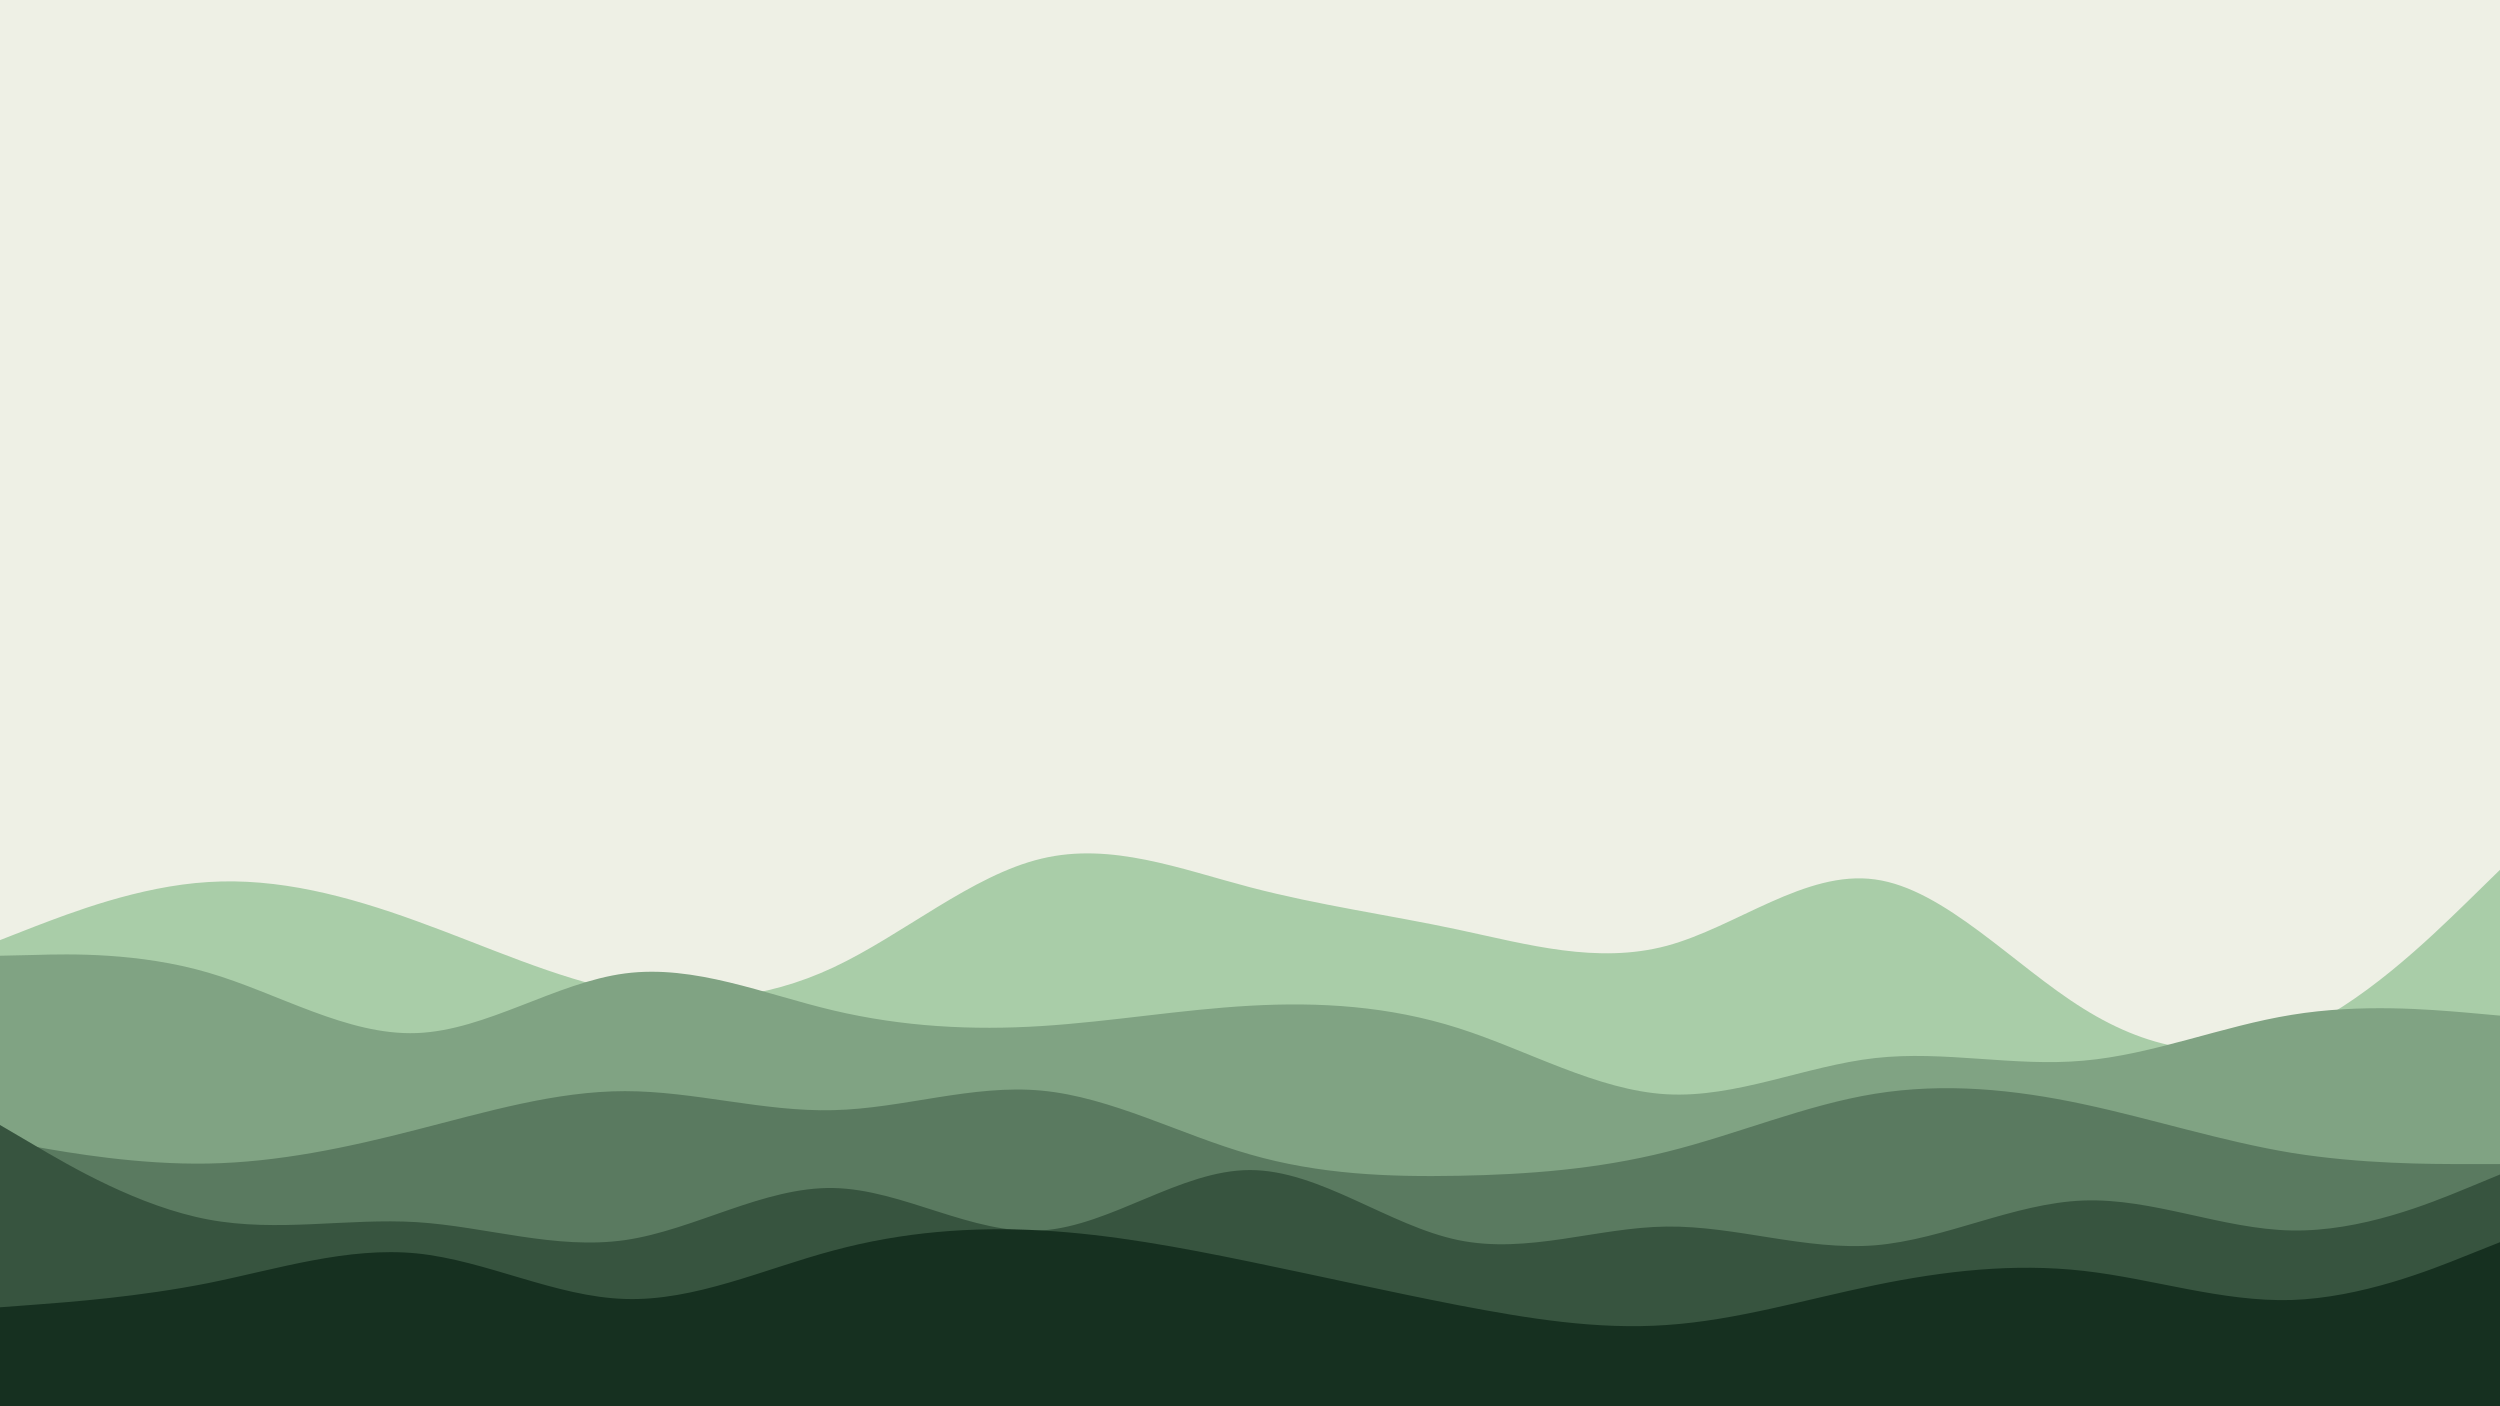 <svg id="visual" viewBox="0 0 960 540" width="960" height="540" xmlns="http://www.w3.org/2000/svg" xmlns:xlink="http://www.w3.org/1999/xlink" version="1.1"><rect x="0" y="0" width="960" height="540" fill="#eef0e5"></rect><path d="M0 361L13.3 355.8C26.7 350.7 53.3 340.3 80 338.7C106.7 337 133.3 344 160 353.7C186.7 363.3 213.3 375.7 240 380.8C266.7 386 293.3 384 320 371.5C346.7 359 373.3 336 400 329.7C426.7 323.3 453.3 333.7 480 340.7C506.7 347.7 533.3 351.3 560 357C586.7 362.7 613.3 370.3 640 363.2C666.7 356 693.3 334 720 337.7C746.7 341.3 773.3 370.7 800 387.3C826.7 404 853.3 408 880 397C906.7 386 933.3 360 946.7 347L960 334L960 541L946.7 541C933.3 541 906.7 541 880 541C853.3 541 826.7 541 800 541C773.3 541 746.7 541 720 541C693.3 541 666.7 541 640 541C613.3 541 586.7 541 560 541C533.3 541 506.7 541 480 541C453.3 541 426.7 541 400 541C373.3 541 346.7 541 320 541C293.3 541 266.7 541 240 541C213.3 541 186.7 541 160 541C133.3 541 106.7 541 80 541C53.3 541 26.7 541 13.3 541L0 541Z" fill="#a9cda8"></path><path d="M0 367L13.3 366.7C26.7 366.3 53.3 365.7 80 373.5C106.7 381.3 133.3 397.7 160 396.7C186.7 395.7 213.3 377.3 240 373.8C266.7 370.3 293.3 381.7 320 388C346.7 394.3 373.3 395.7 400 394C426.7 392.3 453.3 387.7 480 386.2C506.7 384.7 533.3 386.3 560 394.8C586.7 403.3 613.3 418.7 640 420.2C666.7 421.7 693.3 409.3 720 406.3C746.7 403.3 773.3 409.7 800 407.3C826.7 405 853.3 394 880 389.7C906.7 385.3 933.3 387.7 946.7 388.8L960 390L960 541L946.7 541C933.3 541 906.7 541 880 541C853.3 541 826.7 541 800 541C773.3 541 746.7 541 720 541C693.3 541 666.7 541 640 541C613.3 541 586.7 541 560 541C533.3 541 506.7 541 480 541C453.3 541 426.7 541 400 541C373.3 541 346.7 541 320 541C293.3 541 266.7 541 240 541C213.3 541 186.7 541 160 541C133.3 541 106.7 541 80 541C53.3 541 26.7 541 13.3 541L0 541Z" fill="#80a383"></path><path d="M0 438L13.3 440.3C26.7 442.7 53.3 447.3 80 446.8C106.7 446.3 133.3 440.7 160 433.8C186.7 427 213.3 419 240 419C266.7 419 293.3 427 320 426.3C346.7 425.7 373.3 416.3 400 418.8C426.7 421.3 453.3 435.7 480 443.3C506.7 451 533.3 452 560 451.5C586.7 451 613.3 449 640 442.3C666.7 435.7 693.3 424.3 720 420C746.7 415.7 773.3 418.3 800 424C826.7 429.7 853.3 438.3 880 442.7C906.7 447 933.3 447 946.7 447L960 447L960 541L946.7 541C933.3 541 906.7 541 880 541C853.3 541 826.7 541 800 541C773.3 541 746.7 541 720 541C693.3 541 666.7 541 640 541C613.3 541 586.7 541 560 541C533.3 541 506.7 541 480 541C453.3 541 426.7 541 400 541C373.3 541 346.7 541 320 541C293.3 541 266.7 541 240 541C213.3 541 186.7 541 160 541C133.3 541 106.7 541 80 541C53.3 541 26.7 541 13.3 541L0 541Z" fill="#5a7a60"></path><path d="M0 432L13.3 439.8C26.7 447.7 53.3 463.3 80 468.3C106.7 473.3 133.3 467.7 160 469.3C186.7 471 213.3 480 240 476.2C266.7 472.3 293.3 455.7 320 456.2C346.7 456.7 373.3 474.3 400 472.5C426.7 470.7 453.3 449.3 480 449.3C506.7 449.3 533.3 470.7 560 476.2C586.7 481.7 613.3 471.3 640 471C666.7 470.7 693.3 480.3 720 478.2C746.7 476 773.3 462 800 461C826.7 460 853.3 472 880 472.5C906.7 473 933.3 462 946.7 456.5L960 451L960 541L946.7 541C933.3 541 906.7 541 880 541C853.3 541 826.7 541 800 541C773.3 541 746.7 541 720 541C693.3 541 666.7 541 640 541C613.3 541 586.7 541 560 541C533.3 541 506.7 541 480 541C453.3 541 426.7 541 400 541C373.3 541 346.7 541 320 541C293.3 541 266.7 541 240 541C213.3 541 186.7 541 160 541C133.3 541 106.7 541 80 541C53.3 541 26.7 541 13.3 541L0 541Z" fill="#37543f"></path><path d="M0 502L13.3 501C26.7 500 53.3 498 80 492.7C106.7 487.3 133.3 478.7 160 481.3C186.7 484 213.3 498 240 498.8C266.7 499.7 293.3 487.3 320 480.2C346.7 473 373.3 471 400 472.5C426.7 474 453.3 479 480 484.5C506.7 490 533.3 496 560 501.2C586.7 506.3 613.3 510.7 640 508.8C666.7 507 693.3 499 720 493.5C746.7 488 773.3 485 800 488C826.7 491 853.3 500 880 499.2C906.7 498.3 933.3 487.7 946.7 482.3L960 477L960 541L946.7 541C933.3 541 906.7 541 880 541C853.3 541 826.7 541 800 541C773.3 541 746.7 541 720 541C693.3 541 666.7 541 640 541C613.3 541 586.7 541 560 541C533.3 541 506.7 541 480 541C453.3 541 426.7 541 400 541C373.3 541 346.7 541 320 541C293.3 541 266.7 541 240 541C213.3 541 186.7 541 160 541C133.3 541 106.7 541 80 541C53.3 541 26.7 541 13.3 541L0 541Z" fill="#163020"></path></svg>